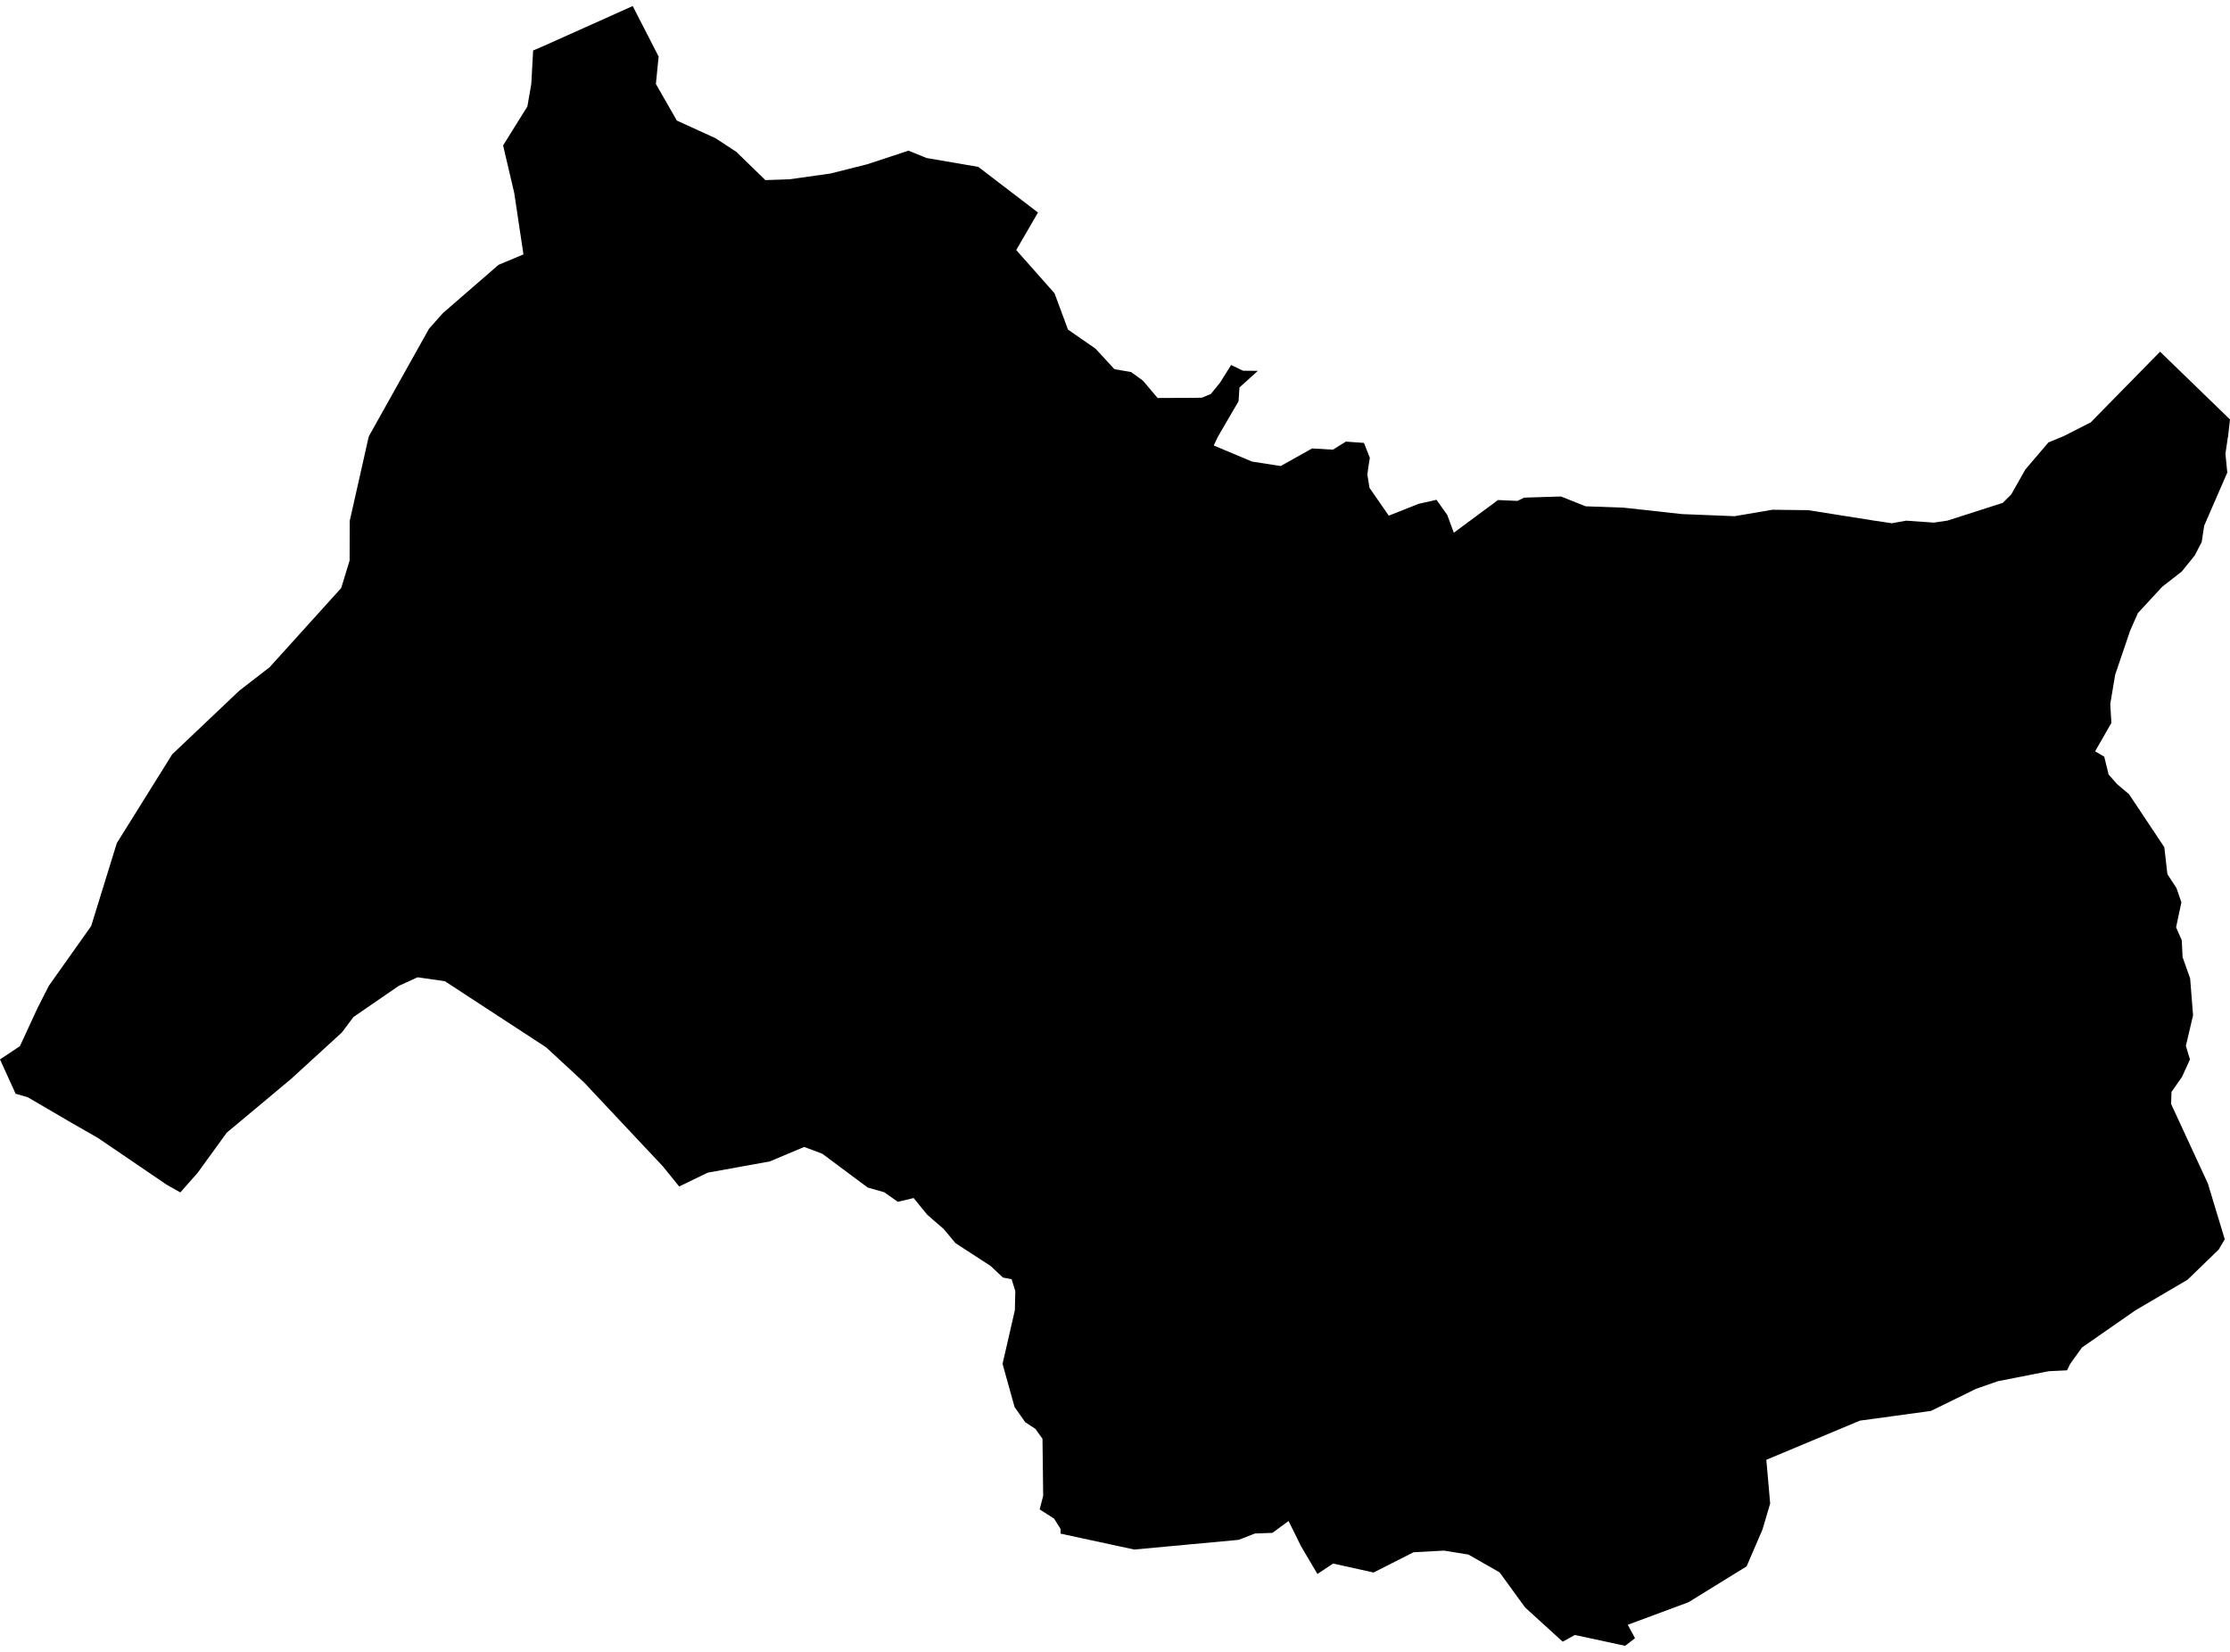 <?xml version='1.0'?>
<svg  baseProfile = 'tiny' width = '540' height = '400' stroke-linecap = 'round' stroke-linejoin = 'round' version='1.1' xmlns='http://www.w3.org/2000/svg'>
<path id='4717201001' title='4717201001'  d='M 540 101.572 539.543 105.622 539.453 106.057 538.896 109.872 539.342 114.434 533.742 127.318 533.14 131.279 531.433 134.547 528.321 138.396 523.58 142.088 517.701 148.457 515.816 152.719 512.19 163.394 511.008 170.456 511.275 175.063 507.338 181.934 509.546 183.228 510.606 187.545 512.625 189.843 515.559 192.331 524.093 205.148 524.751 210.893 524.851 211.696 527.038 215.043 528.231 218.501 527.383 222.461 526.948 224.569 528.321 227.682 528.521 231.776 530.351 236.929 531.054 245.865 529.313 253.272 530.306 256.54 528.387 260.757 525.833 264.404 525.733 267.316 534.646 286.592 538.728 300.09 537.256 302.589 529.726 309.884 517.087 317.302 504.147 326.305 501.314 330.242 500.533 331.826 496.127 332.038 494.241 332.406 483.789 334.459 478.513 336.3 475.902 337.582 467.592 341.654 458.467 342.903 450.379 344.008 427.723 353.49 428.649 364.076 427.69 367.333 426.797 370.345 422.949 379.292 408.871 387.982 394.168 393.436 395.92 396.694 393.532 398.534 392.004 398.2 381.362 395.913 379.879 396.727 378.406 397.53 374.769 394.217 369.315 389.253 363.123 380.742 355.571 376.436 349.637 375.477 349.503 375.488 342.297 375.878 332.603 380.786 331.722 380.586 322.809 378.611 319.016 381.143 315.067 374.45 312.033 368.315 308.106 371.182 303.889 371.338 301 372.465 299.929 372.877 288.852 373.904 282.717 374.473 274.663 375.22 256.826 371.371 256.815 370.222 255.253 367.735 251.761 365.504 252.609 362.202 252.442 348.414 250.746 346.016 248.259 344.387 245.682 340.717 242.77 330.253 244.321 323.516 245.749 317.269 245.86 312.651 244.968 309.761 242.871 309.36 239.892 306.56 231.37 301.027 228.514 297.602 224.531 294.144 221.241 290.106 217.414 291.021 214.113 288.7 210.152 287.574 209.439 287.061 199.12 279.375 194.736 277.735 186.403 281.238 171.377 283.959 164.461 287.306 160.545 282.465 141.392 262.073 132.256 253.617 107.726 237.599 101.122 236.65 96.559 238.725 85.583 246.277 82.805 249.992 78.834 253.629 70.467 261.281 54.895 274.288 47.845 284.015 43.661 288.745 40.315 286.849 23.727 275.56 17.357 271.912 6.738 265.71 3.782 264.851 0 256.54 4.83 253.316 9.08 244.113 11.836 238.692 22.076 224.246 28.29 204.155 33.242 196.224 41.698 182.659 57.94 167.254 65.291 161.565 82.626 142.389 84.657 135.741 84.69 126.125 88.182 110.641 89.197 106.101 89.331 105.622 103.899 79.585 107.257 75.815 120.733 64.124 126.756 61.603 124.525 46.733 121.826 35.21 127.705 25.784 128.653 20.34 129.099 12.23 131.732 11.093 153.216 1.466 159.486 13.692 158.827 20.329 163.903 29.197 173.262 33.47 178.304 36.772 185.332 43.61 191.122 43.42 201.061 42.026 209.985 39.784 219.991 36.482 224.386 38.267 236.891 40.408 251.349 51.463 246.083 60.544 255.353 71.018 258.622 79.82 265.281 84.427 269.866 89.402 273.904 90.094 276.738 92.146 280.319 96.374 288.852 96.34 291.028 96.296 293.203 95.415 295.434 92.659 298.122 88.387 300.989 89.77 304.592 89.804 300.141 93.819 299.918 97.166 295.021 105.566 294.698 106.191 293.917 107.875 303.176 111.768 310.114 112.85 317.733 108.589 322.764 108.89 325.91 106.938 330.283 107.25 331.71 110.853 331.32 113.33 331.108 114.903 331.632 118.138 336.295 124.864 343.546 121.997 347.852 121.027 350.462 124.697 352.046 129.003 362.744 121.083 367.441 121.295 369.091 120.503 377.993 120.224 383.961 122.6 393.22 122.934 407.276 124.485 420.037 124.998 429.173 123.436 437.852 123.537 454.06 126.103 458.143 126.705 461.557 126.08 468.294 126.549 471.563 126.069 484.96 121.774 487.013 119.744 490.438 113.698 496.026 107.139 498.67 106.045 499.752 105.599 506.289 102.264 523.066 85.163 540 101.572 Z' />
</svg>